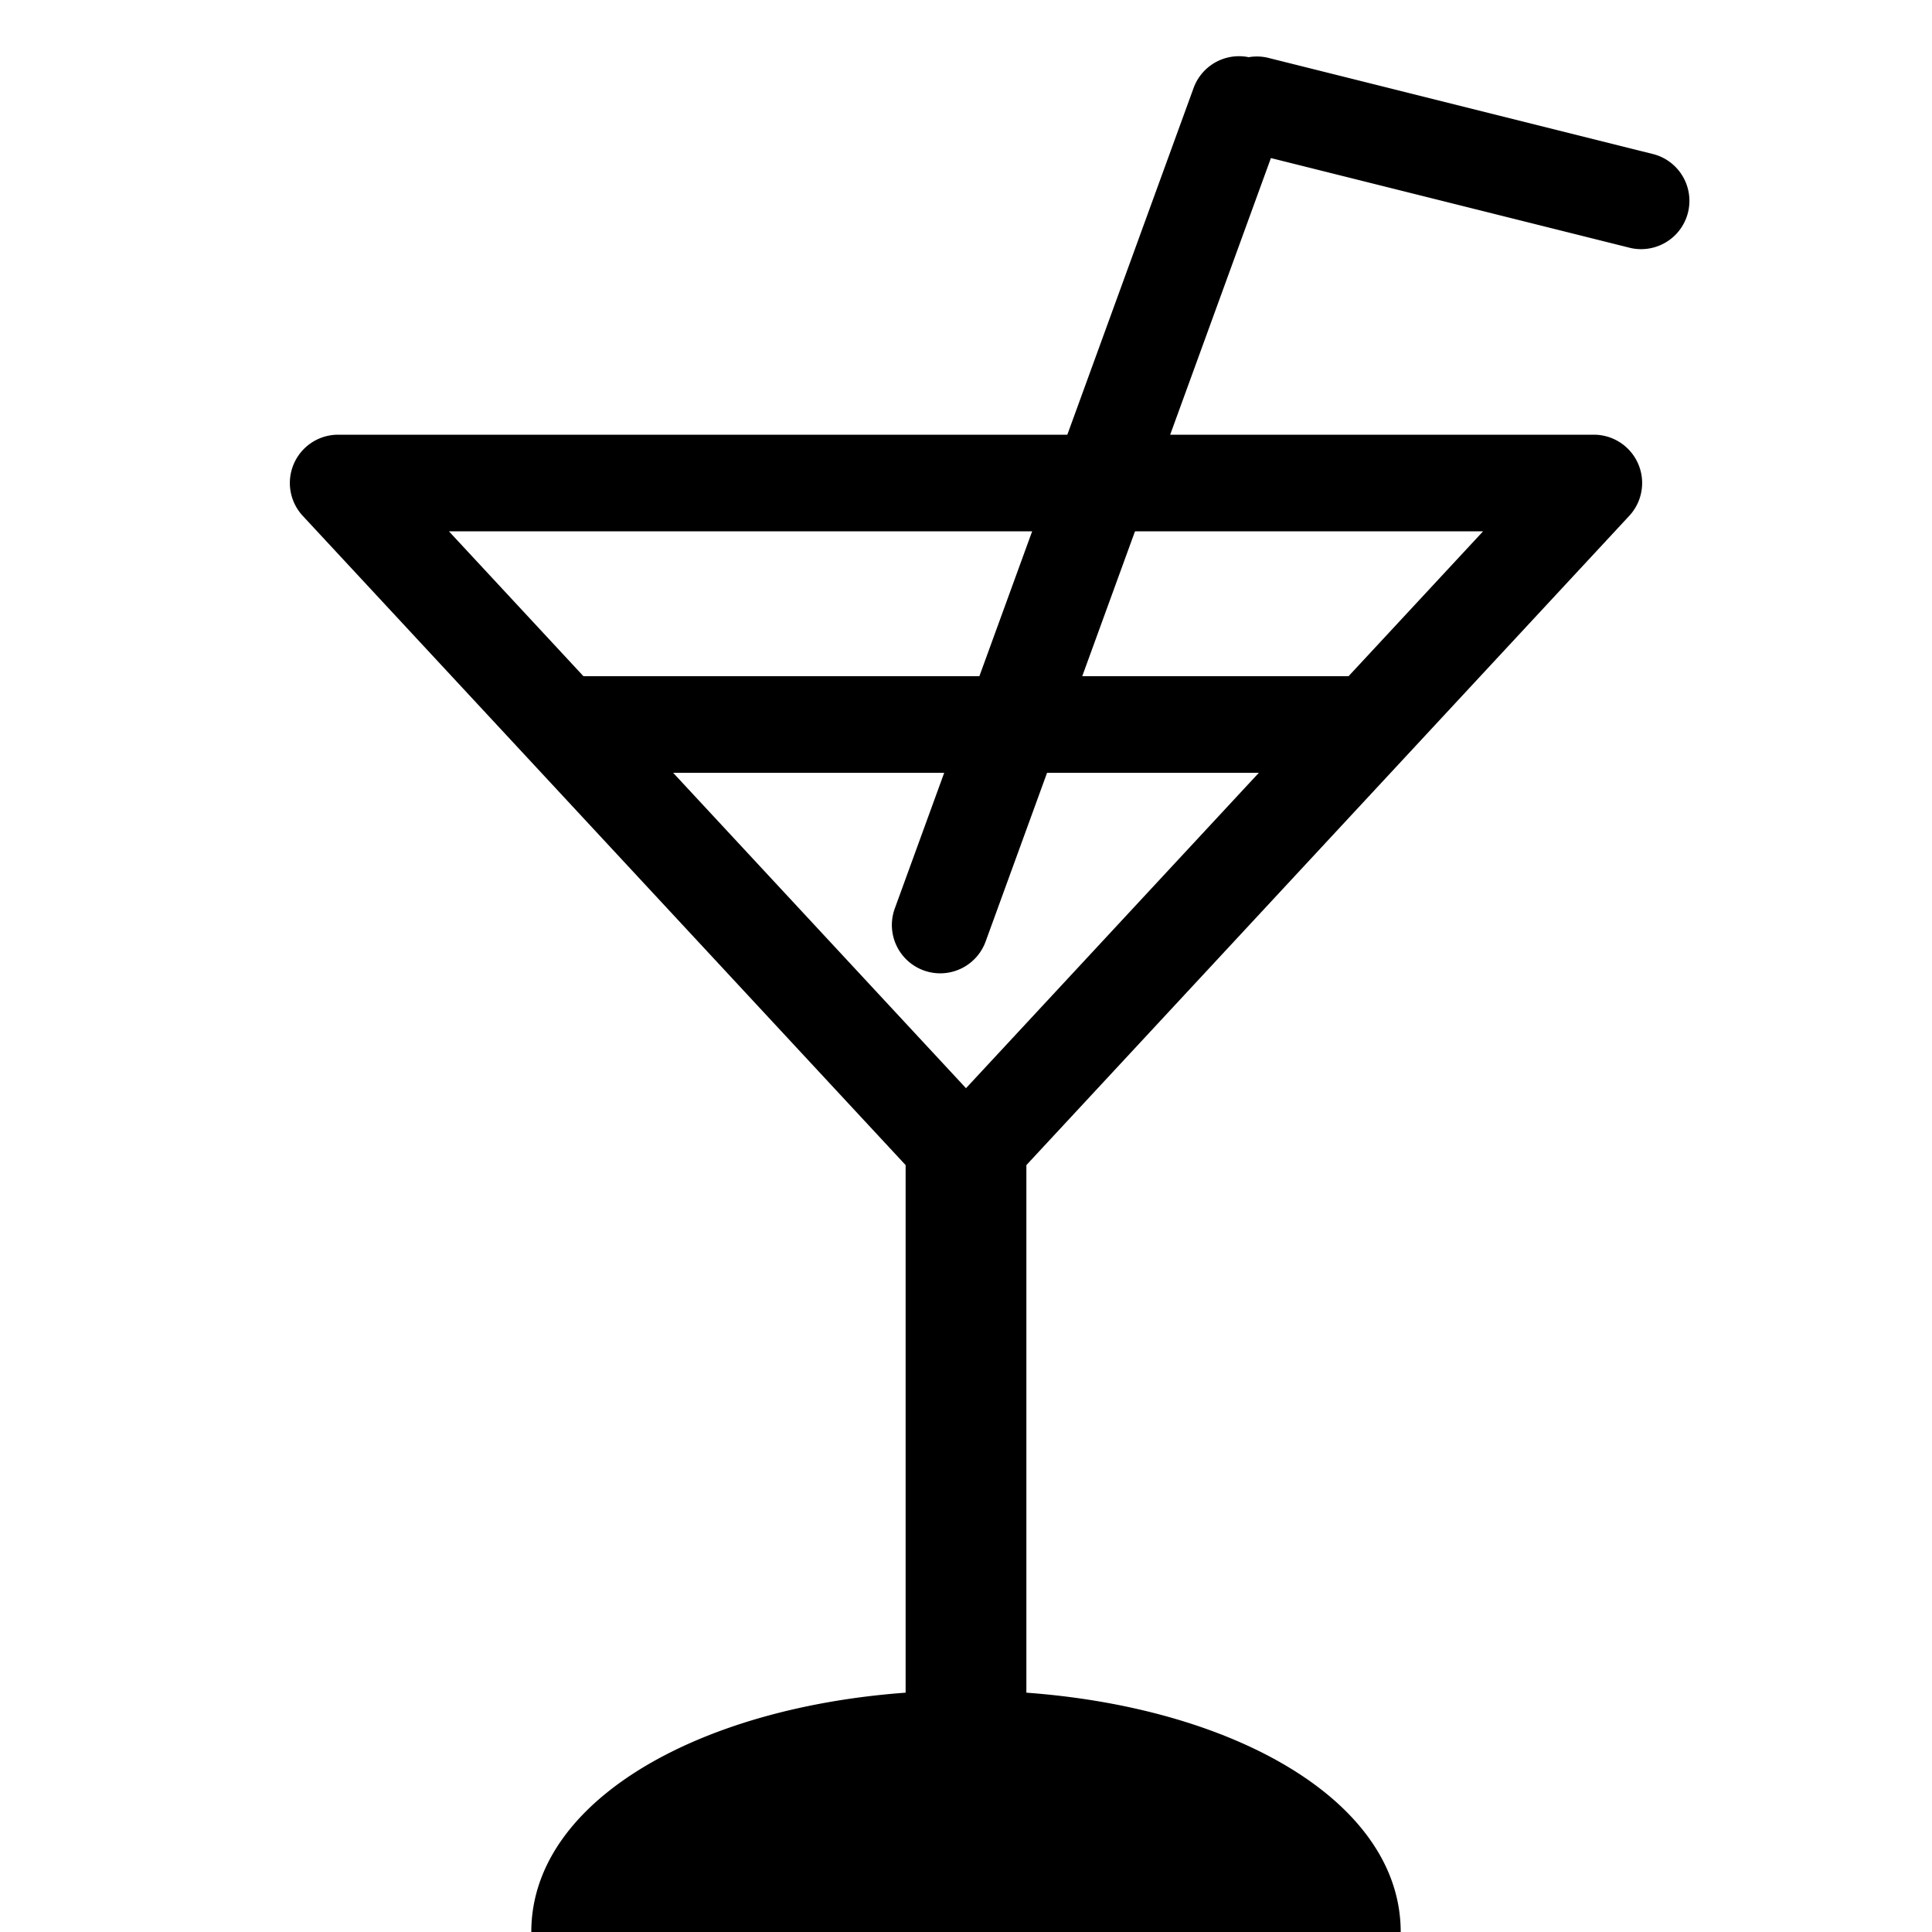 <svg xmlns="http://www.w3.org/2000/svg" xmlns:xlink="http://www.w3.org/1999/xlink" width="20" height="20" viewBox="0 0 20 20"><g fill="currentColor"><path d="M6 8a.5.5 0 0 1 0-1h8a.5.5 0 0 1 0 1z"/><path fill-rule="evenodd" d="m3.134 5.34l6.5 7a.5.5 0 0 0 .732 0l6.5-7a.5.5 0 0 0-.366-.84h-13a.5.5 0 0 0-.366.84m1.513.16h10.706L10 11.265z" clip-rule="evenodd"/><path d="M9.5 11.875h1l.125.125v6l-.125.125h-1L9.375 18v-6z"/><path d="M14.5 20h-9c0-1.475 2.05-2.5 4.5-2.5s4.5 1.025 4.5 2.5M12.879 1.567a.5.5 0 0 1 .242-.97l4 1a.5.5 0 0 1-.242.97z"/><path d="M10.203 9.747a.5.5 0 0 1-.94-.343L12.356.911a.5.5 0 1 1 .94.342z"/></g></svg>